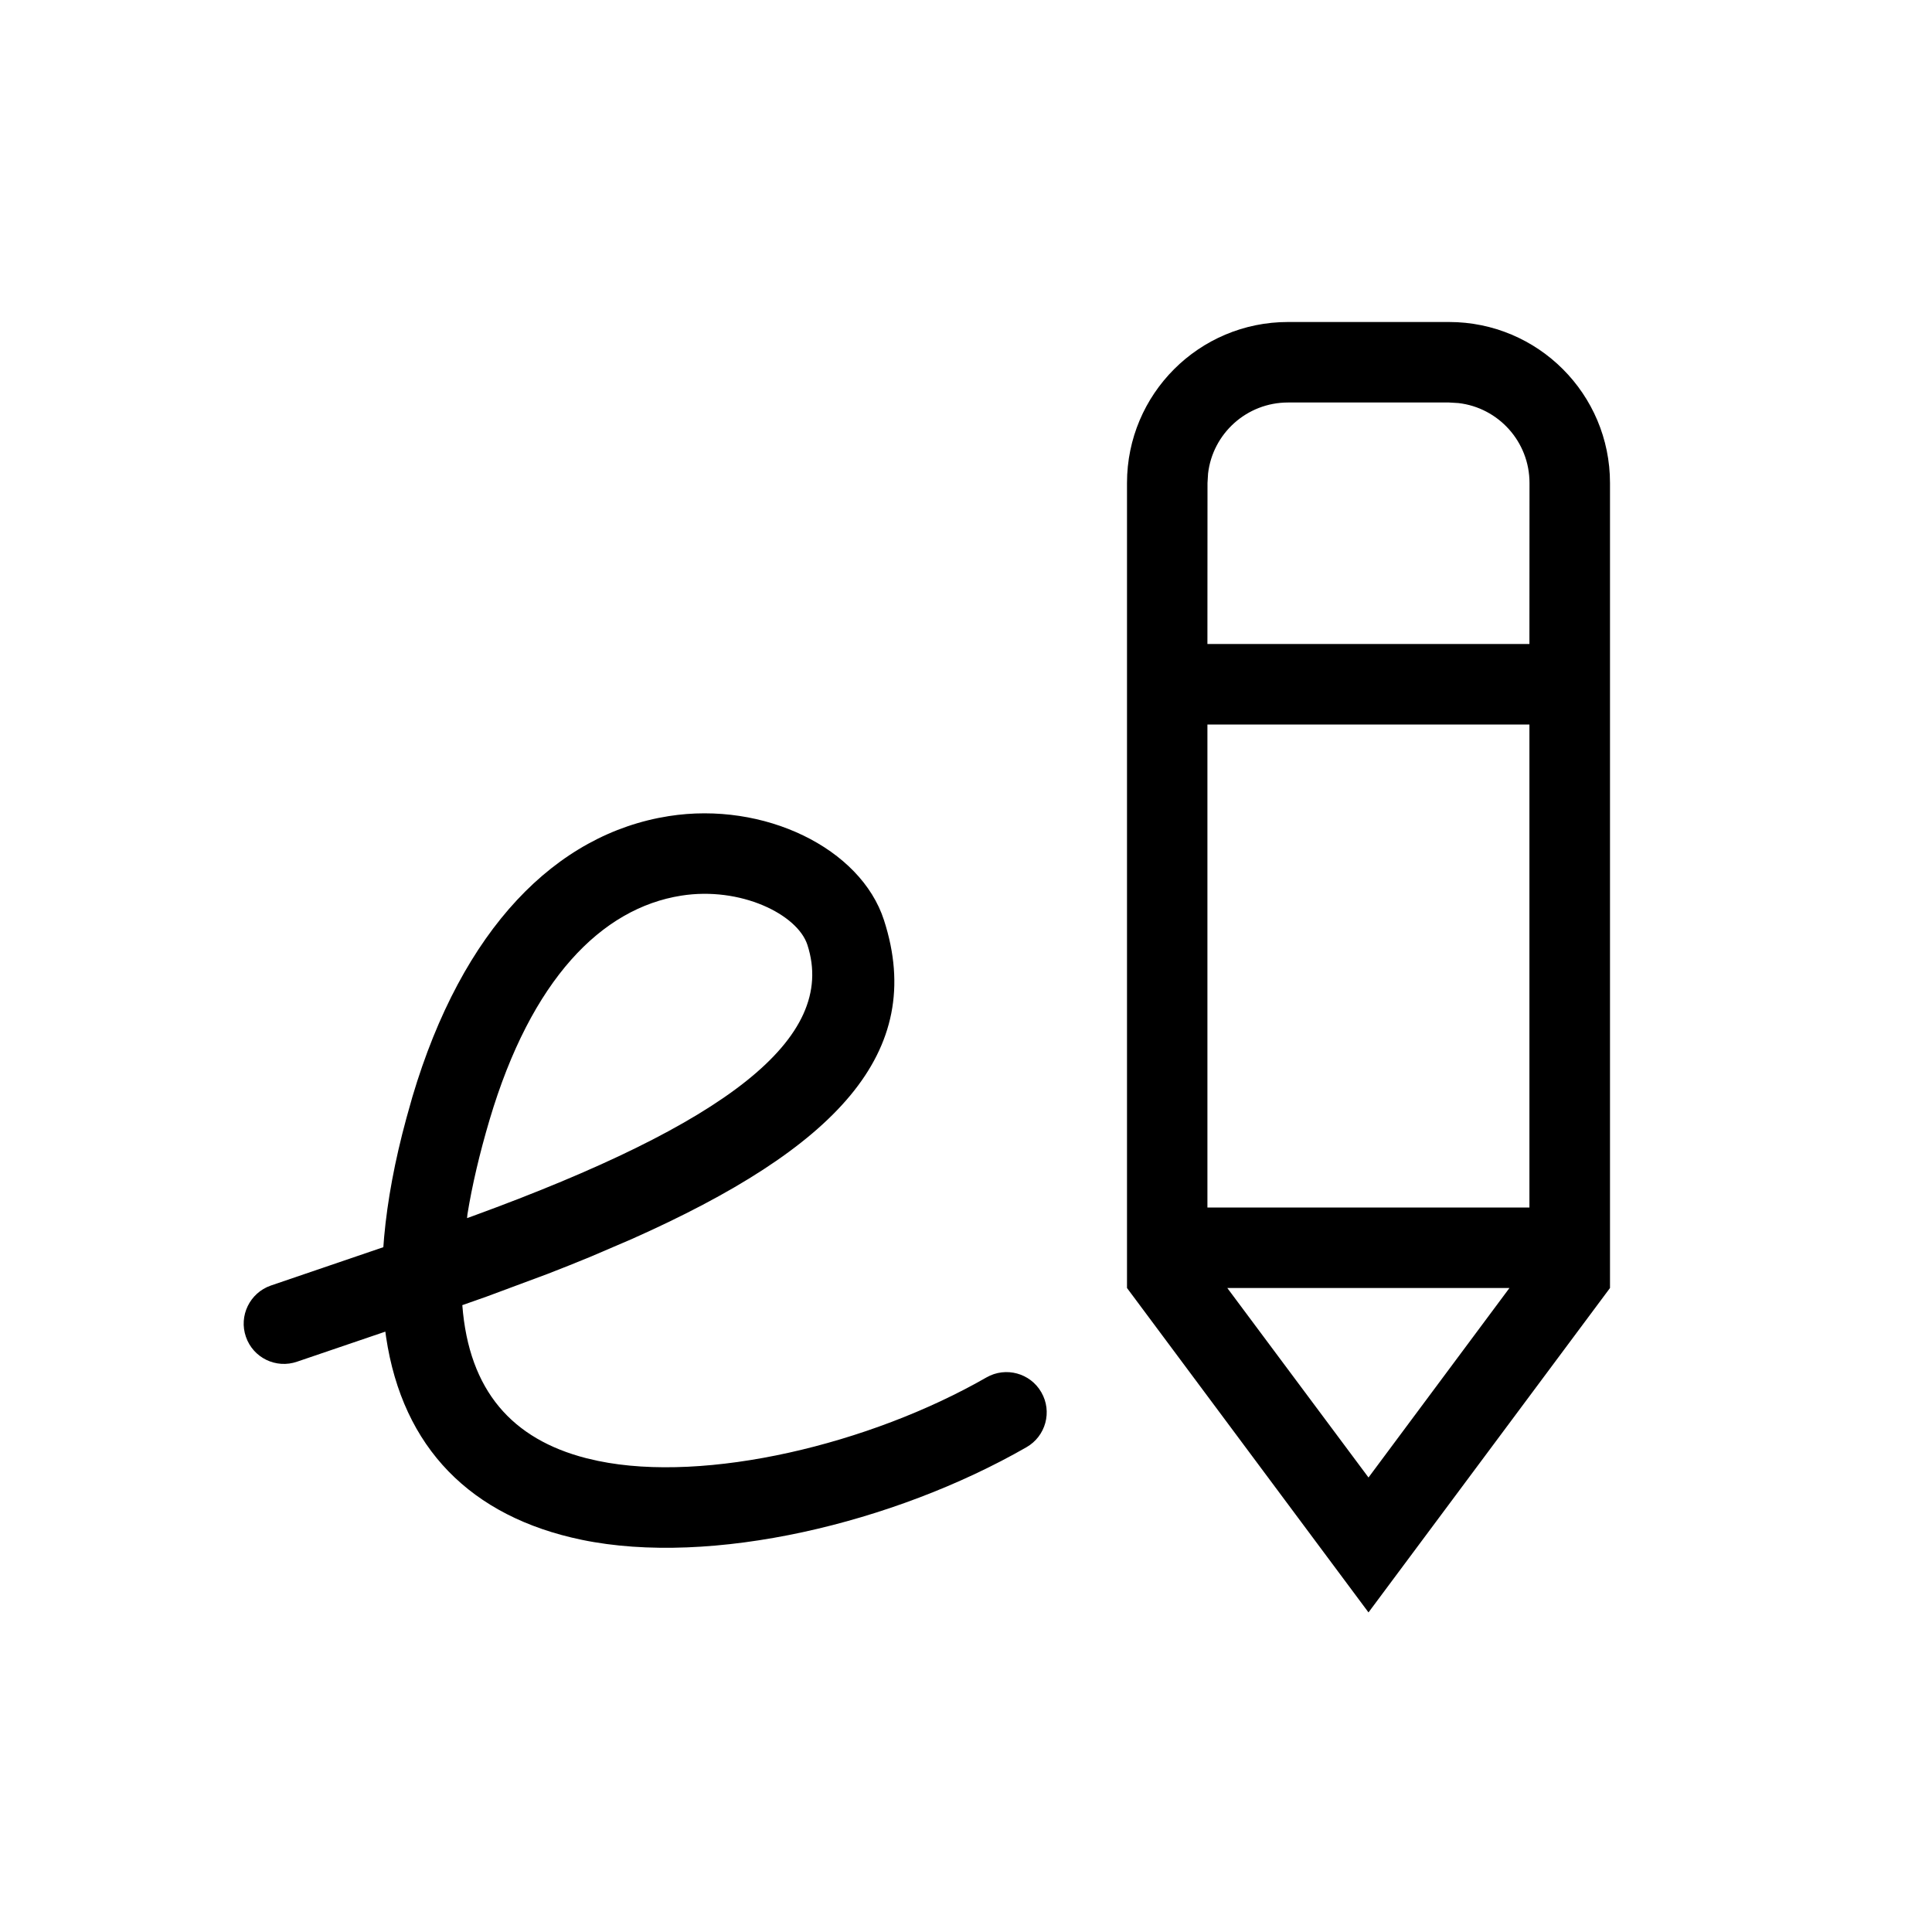 <svg xmlns="http://www.w3.org/2000/svg" width="24" height="24" viewBox="0 0 24 24">
  <path d="M20,16 L17,20.03 L14,16 L14,6 C14,4.895 14.895,4 16,4 L18,4 C19.105,4 20,4.895 20,6 L20,16 Z M10.981,11.43 C11.515,13.081 10.374,14.268 7.848,15.392 L7.342,15.609 C7.168,15.681 6.988,15.753 6.802,15.825 L6.044,16.107 L5.743,16.213 C5.825,17.279 6.365,17.878 7.282,18.114 L7.43,18.148 C8.768,18.426 10.802,17.944 12.254,17.111 C12.493,16.974 12.799,17.056 12.936,17.296 C13.074,17.535 12.991,17.841 12.751,17.978 C11.104,18.923 8.835,19.462 7.226,19.128 C5.848,18.842 5.002,17.987 4.796,16.609 L4.787,16.542 L3.691,16.915 C3.43,17.006 3.145,16.868 3.055,16.607 C2.964,16.346 3.103,16.061 3.363,15.97 L4.762,15.493 L4.772,15.365 C4.813,14.912 4.904,14.421 5.048,13.892 L5.123,13.625 C5.743,11.538 6.903,10.359 8.308,10.138 C9.491,9.952 10.692,10.536 10.981,11.43 Z M18.751,16 L15.246,16 L17,18.354 L18.751,16 Z M8.463,11.126 C7.471,11.282 6.599,12.169 6.082,13.909 C5.956,14.335 5.865,14.725 5.807,15.082 L5.802,15.132 L5.885,15.102 C8.998,13.964 10.408,12.908 10.03,11.738 C9.906,11.356 9.196,11.01 8.463,11.126 Z M18.999,9 L14.999,9 L14.999,15 L18.999,15 L18.999,9 Z M18,5 L16,5 C15.487,5 15.064,5.386 15.007,5.883 L15,6 L14.999,8 L18.999,8 L19,6 C19,5.487 18.614,5.064 18.117,5.007 L18,5 Z"/>
</svg>
